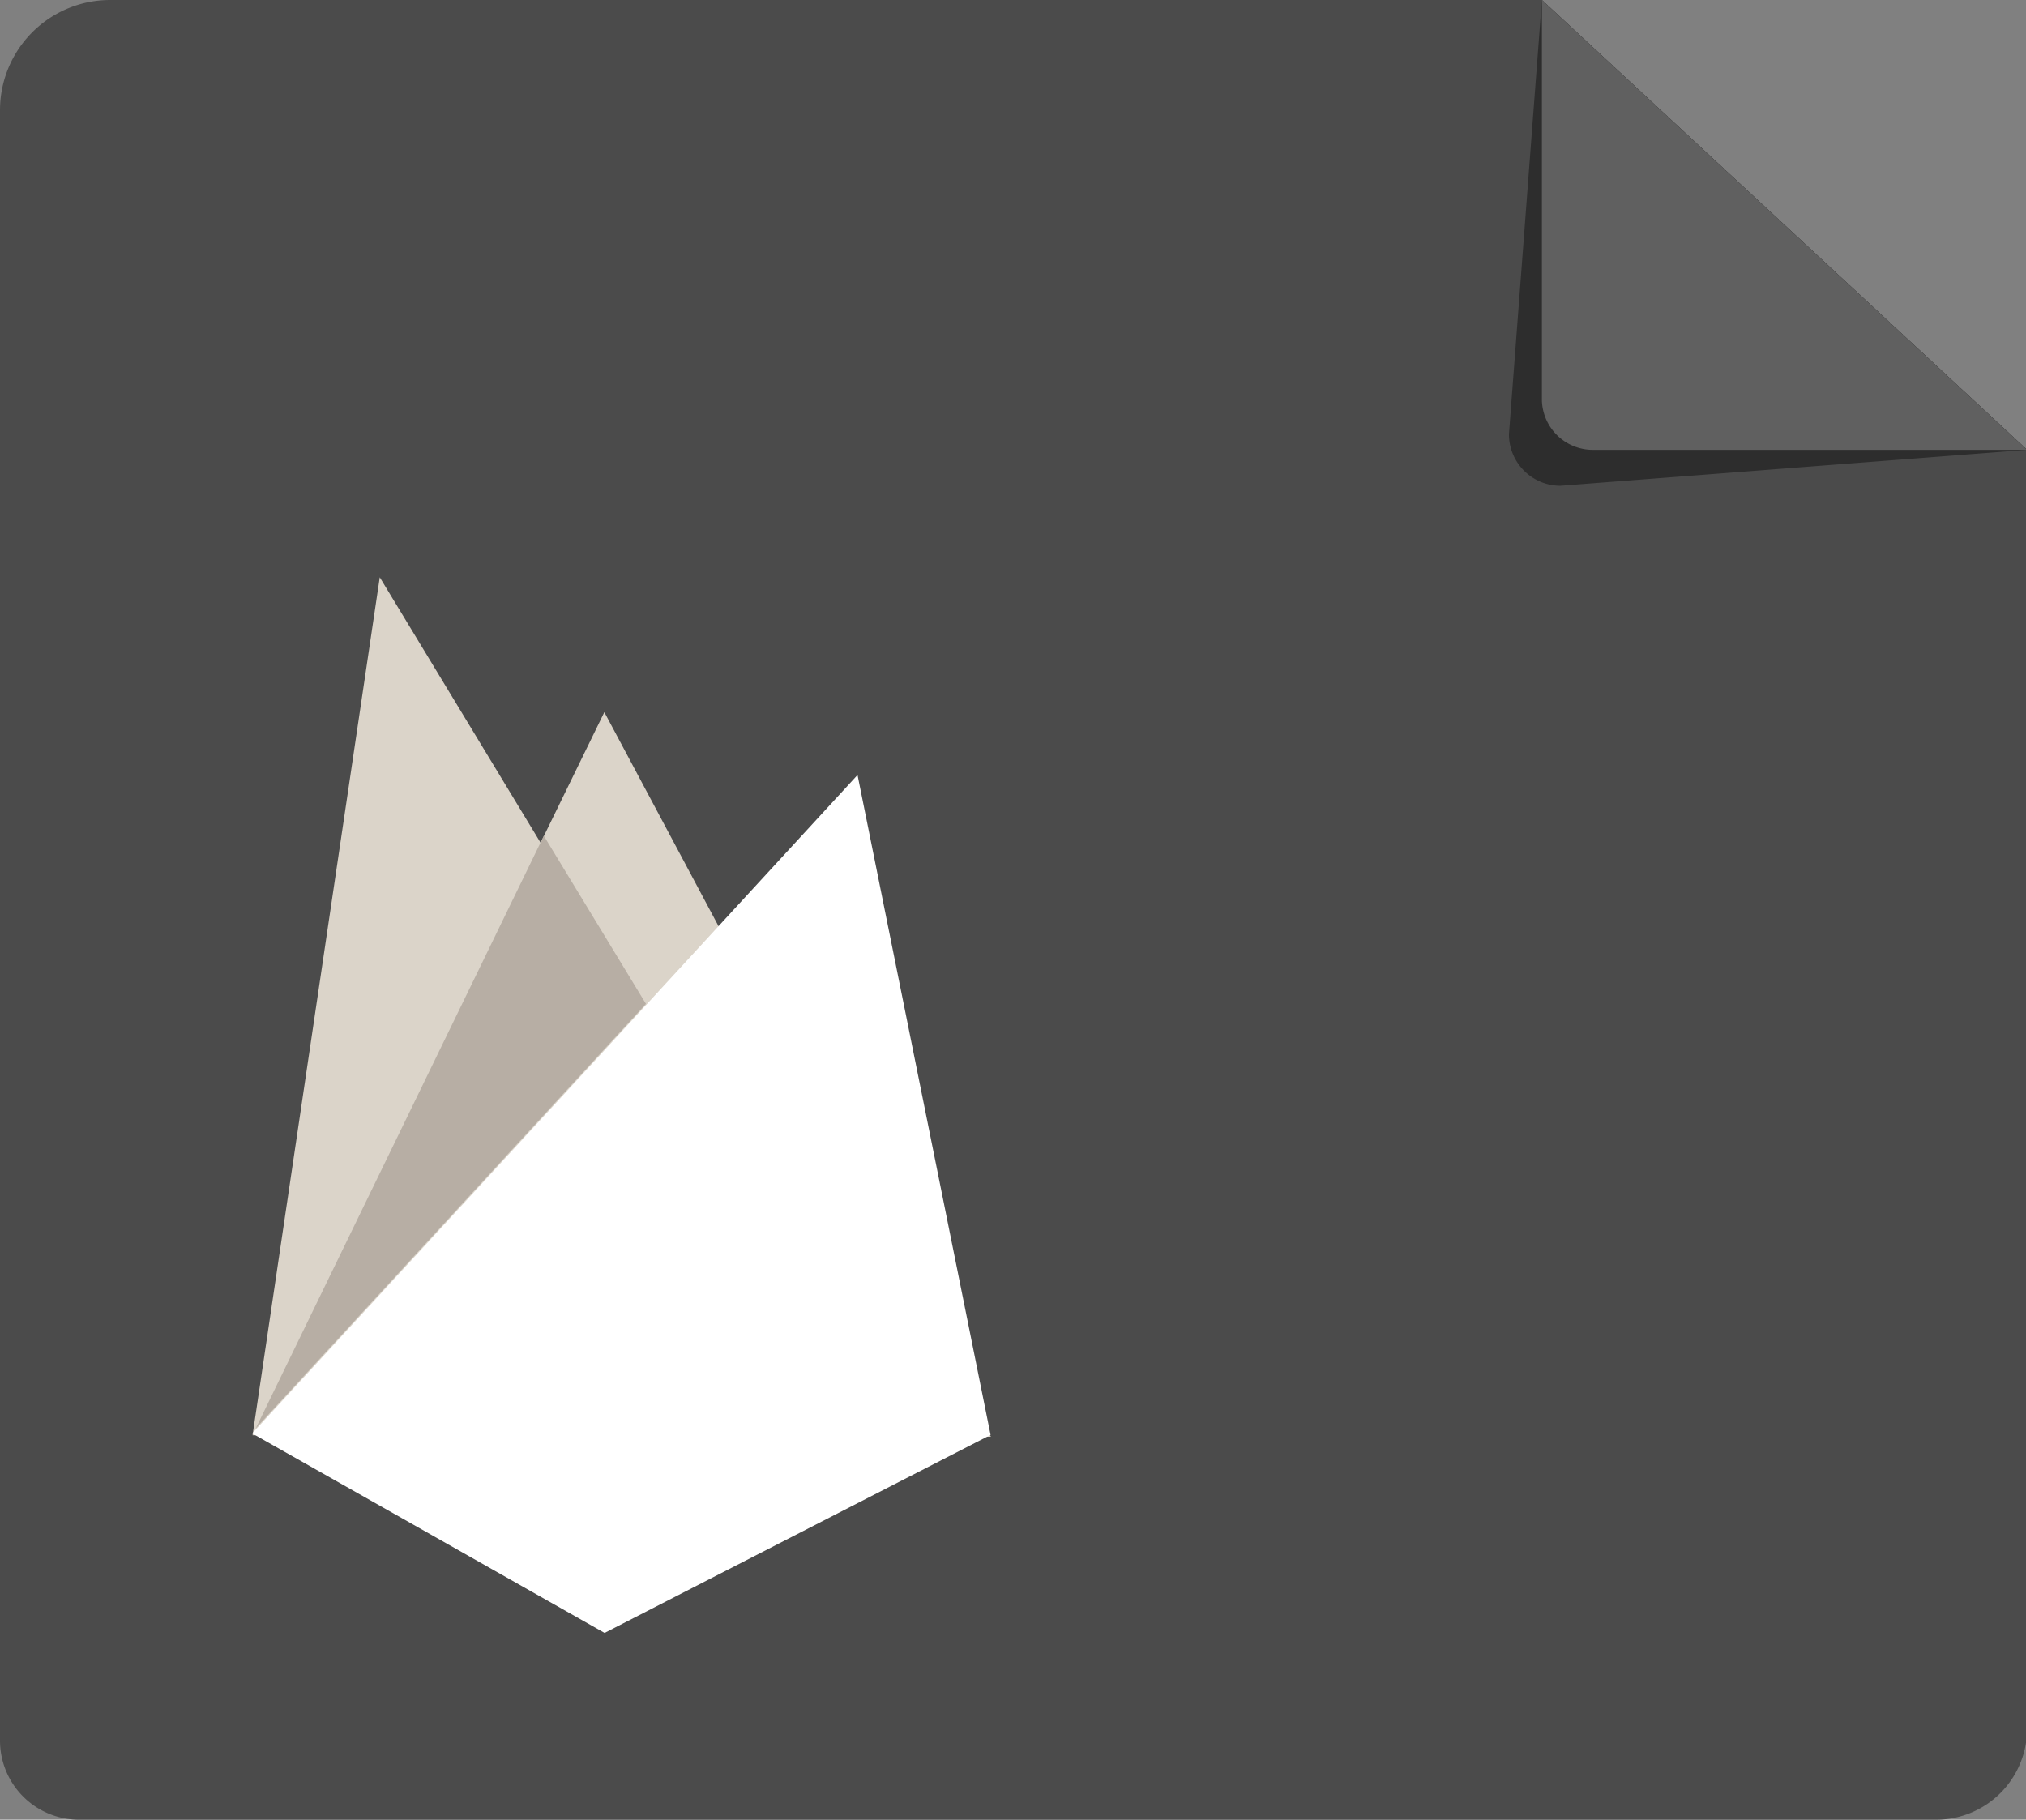 <?xml version="1.0" encoding="utf-8"?>
<svg viewBox="0 0 1140 1024" xmlns="http://www.w3.org/2000/svg">
  <rect x="0" y="0" width="1140" height="1024" fill="#808080" stroke="none"/>
  <path d="M1089.726 1023.999h-1044.897A44.492 44.492 0 0 1 0 979.506V62.02A62.02 62.02 0 0 1 62.02 0h805.582l273.021 253.135v719.63a51.234 51.234 0 0 1-50.897 51.234z" p-id="3303" style="fill: rgb(75, 75, 75);"/>
  <path d="M878.05 273.358l262.572-20.224L867.601 0l-18.538 244.371a28.987 28.987 0 0 0 28.987 28.987z" p-id="3304" style="fill: rgb(45, 45, 45);"/>
  <path d="M896.589 253.135h244.034L867.601 0v224.147a28.65 28.65 0 0 0 28.987 28.987z" p-id="3305" style="fill: rgb(96, 96, 96);"/>
  <path d="M 142.108 807.657 L 213.685 324.852 L 304.187 474.249 L 340.051 400.753 L 557.59 808.5 L 142.108 807.657 Z" p-id="2407" style="fill: rgb(219, 212, 201);"/>
  <path d="M 340.188 918.893 L 557.388 807.479 L 482.519 436.104 L 141.906 806.636 L 340.188 918.893 Z" p-id="2408" style="fill: rgb(255, 255, 255);"/>
  <path d="M 306.007 470.334 L 143.936 803.734 L 363.471 564.916 L 306.007 470.334 Z" p-id="2409" style="fill: rgb(183, 174, 164);"/>
</svg>